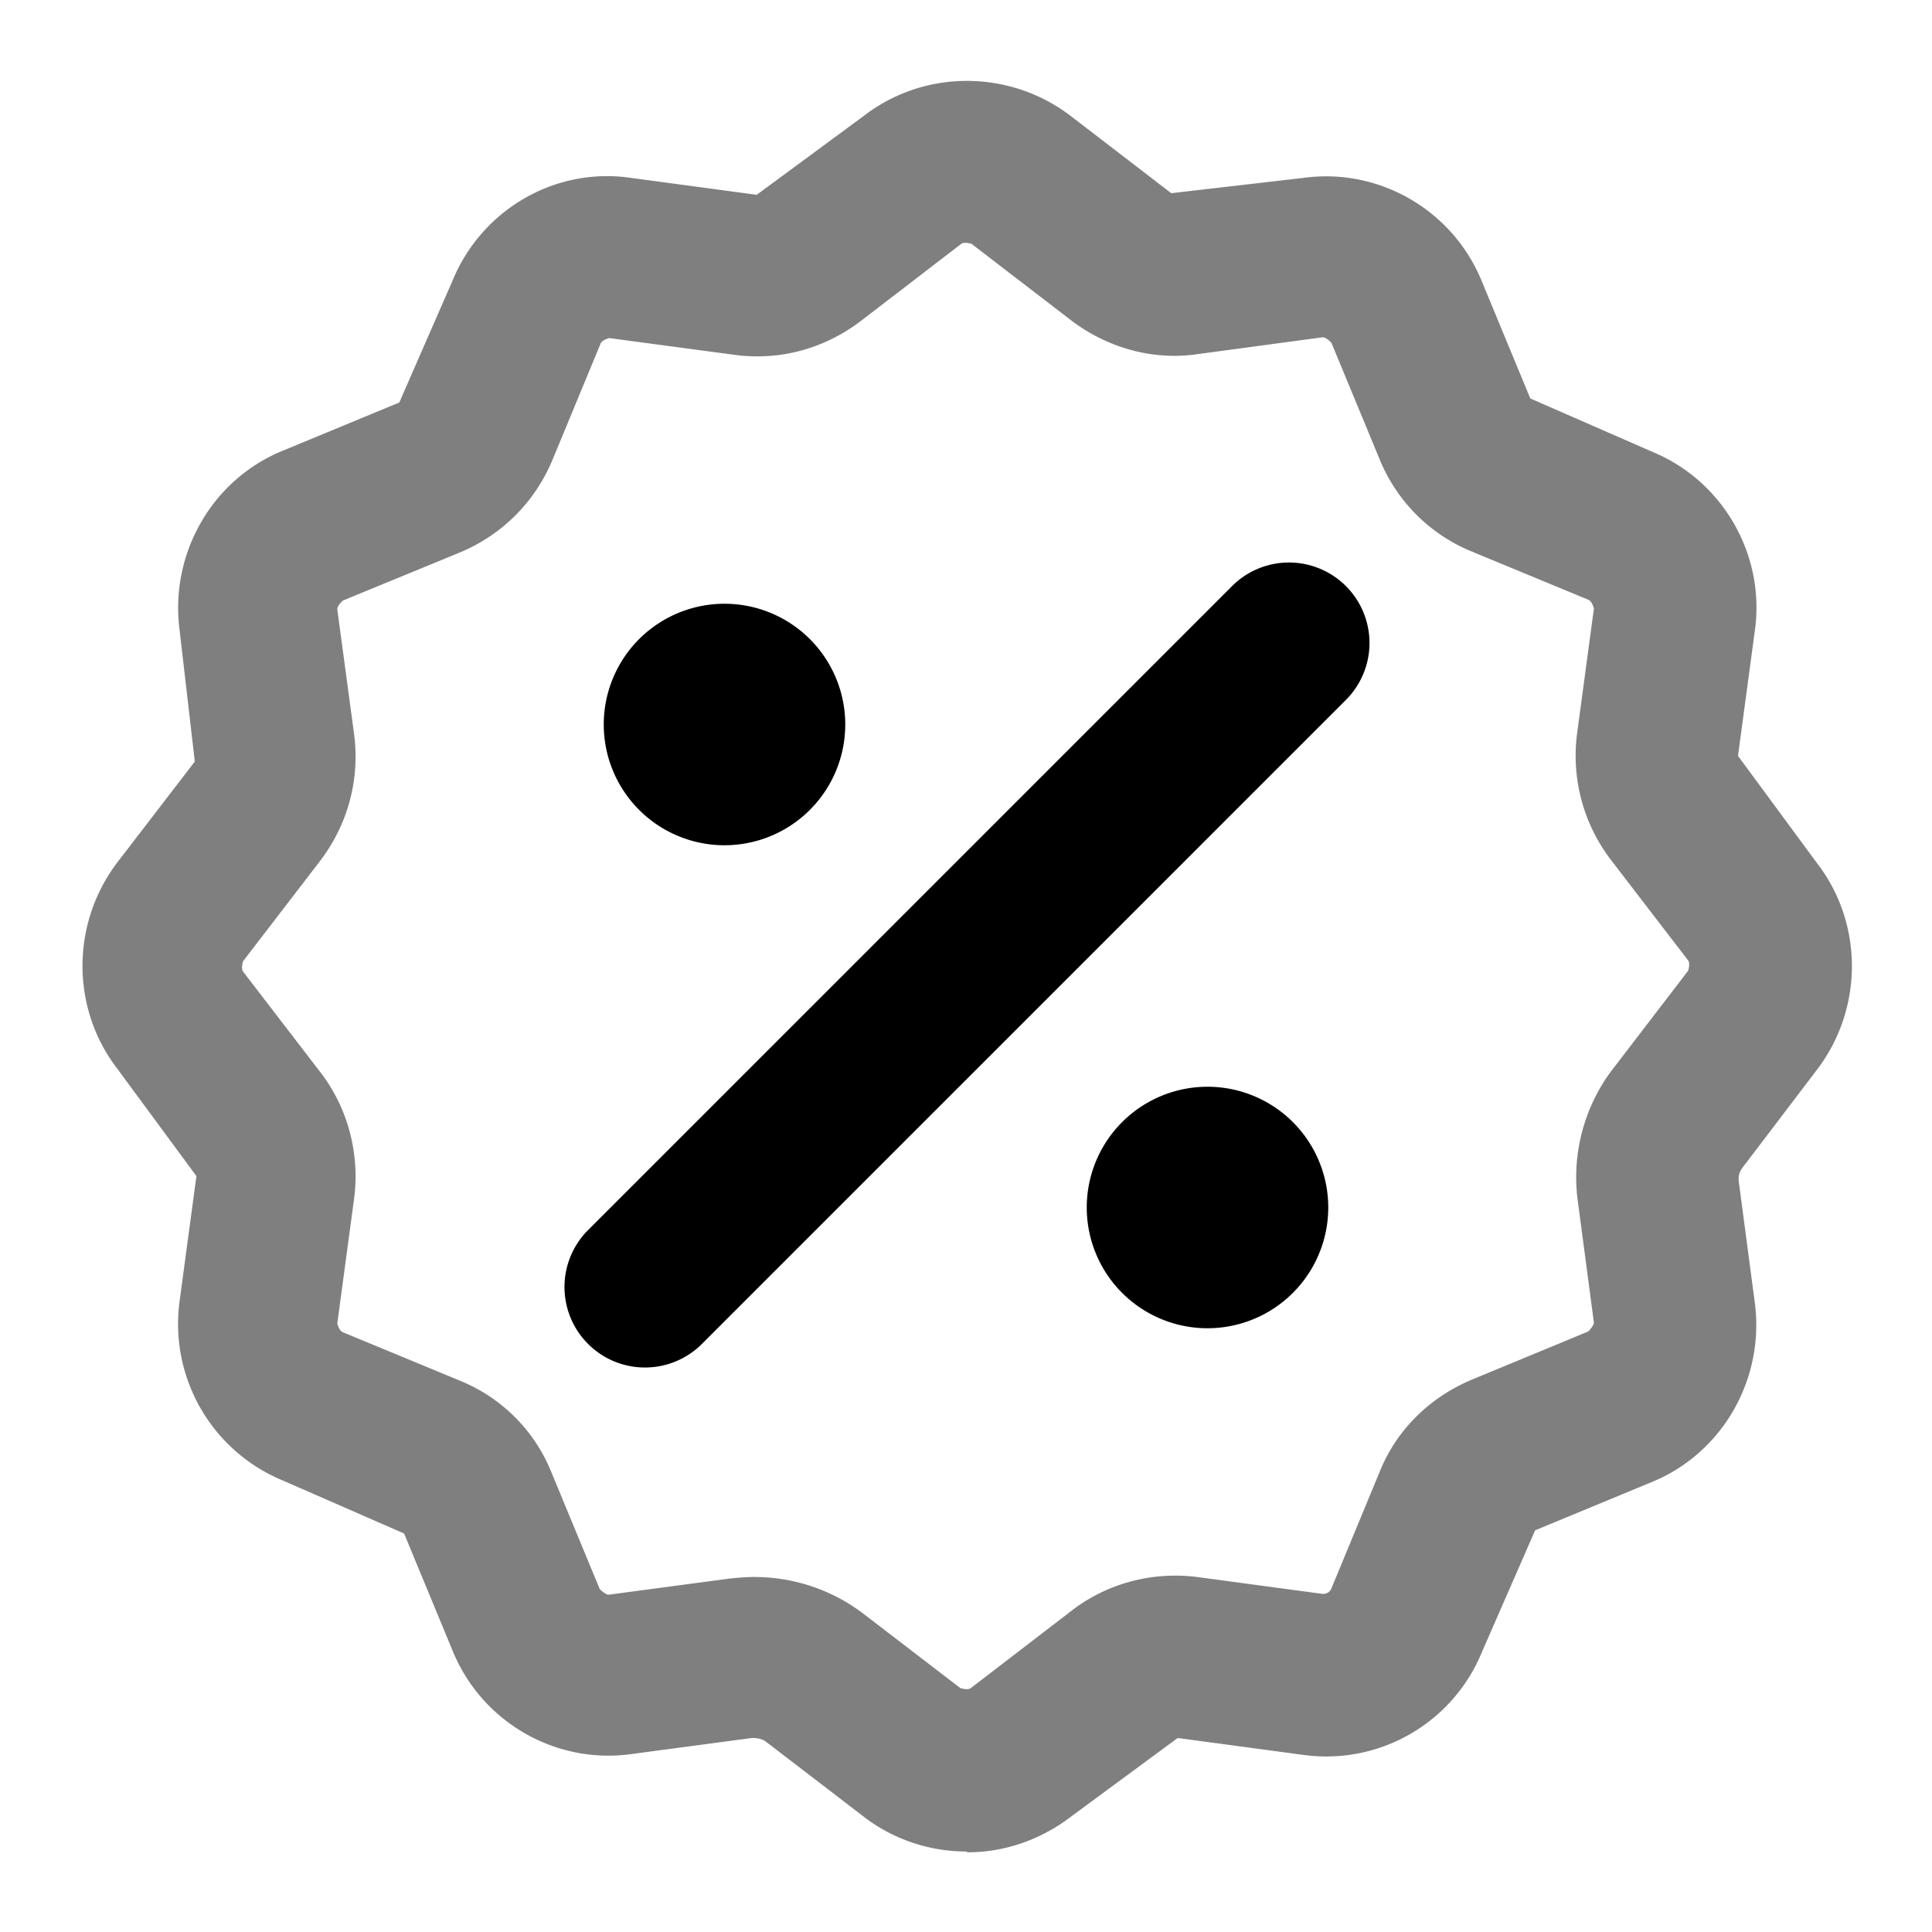 <svg xmlns="http://www.w3.org/2000/svg" width="24" height="24" viewBox="0 0 24 24">
  <path d="M12 23c-.45 0-.91-.15-1.28-.44l-1.2-.92c-.05-.04-.11-.05-.18-.05l-1.5.2c-.94.13-1.86-.4-2.22-1.29l-.6-1.45-1.51-.66a2.105 2.105 0 0 1-1.28-2.22l.21-1.56-.98-1.33c-.58-.75-.58-1.81 0-2.57l.96-1.25-.19-1.64c-.12-.94.4-1.86 1.28-2.22L4.96 5l.66-1.51c.36-.88 1.27-1.42 2.22-1.28l1.56.21 1.33-.98c.75-.58 1.81-.58 2.57 0l1.25.96 1.64-.19c.94-.13 1.86.4 2.22 1.29l.6 1.45 1.51.66c.88.36 1.41 1.28 1.28 2.22l-.21 1.56.98 1.33c.58.75.58 1.81 0 2.57l-.92 1.21c-.04.05-.06.11-.05.18l.2 1.51c.12.94-.4 1.86-1.28 2.22l-1.45.6-.66 1.51a2.09 2.09 0 0 1-2.22 1.28l-1.56-.21-1.33.98c-.38.29-.83.44-1.28.44L12 23Zm-2.63-3.41c.49 0 .97.16 1.36.46l1.2.92s.09.03.13 0l1.25-.96c.44-.34 1-.49 1.56-.42l1.56.21c.05 0 .09-.02.11-.07l.6-1.45c.21-.52.62-.92 1.14-1.14l1.45-.6s.07-.07.07-.11l-.2-1.51c-.08-.58.08-1.19.45-1.66l.92-1.2s.03-.09 0-.13l-.96-1.25a2.13 2.13 0 0 1-.42-1.56l.21-1.56s-.02-.09-.07-.11l-1.45-.6a2.09 2.09 0 0 1-1.14-1.14l-.6-1.45s-.06-.07-.11-.07l-1.56.21c-.55.08-1.11-.08-1.55-.41l-1.25-.96s-.09-.03-.13 0l-1.25.96c-.45.34-.99.49-1.55.42L7.57 4.2s-.09.02-.11.07l-.6 1.45c-.22.52-.62.92-1.14 1.14l-1.46.6s-.07.06-.07.11l.21 1.56c.07.56-.08 1.11-.42 1.56l-.96 1.25s-.03.09 0 .13l.96 1.25c.34.44.49 1.01.42 1.56l-.21 1.56s.02.09.07.11l1.45.6c.52.21.93.62 1.14 1.14l.6 1.45s.07.07.11.07l1.5-.2c.1-.01.2-.02.3-.02h.01Z" opacity=".5"/>
  <path fill-rule="evenodd" d="M15.293 7.293a1 1 0 1 1 1.414 1.414l-8 8a1 1 0 0 1-1.414-1.414l8-8ZM7.5 9a1.5 1.5 0 1 1 3 0 1.5 1.5 0 0 1-3 0Zm6 6a1.5 1.5 0 1 1 3 0 1.5 1.5 0 0 1-3 0Z" clip-rule="evenodd"/>
</svg>
